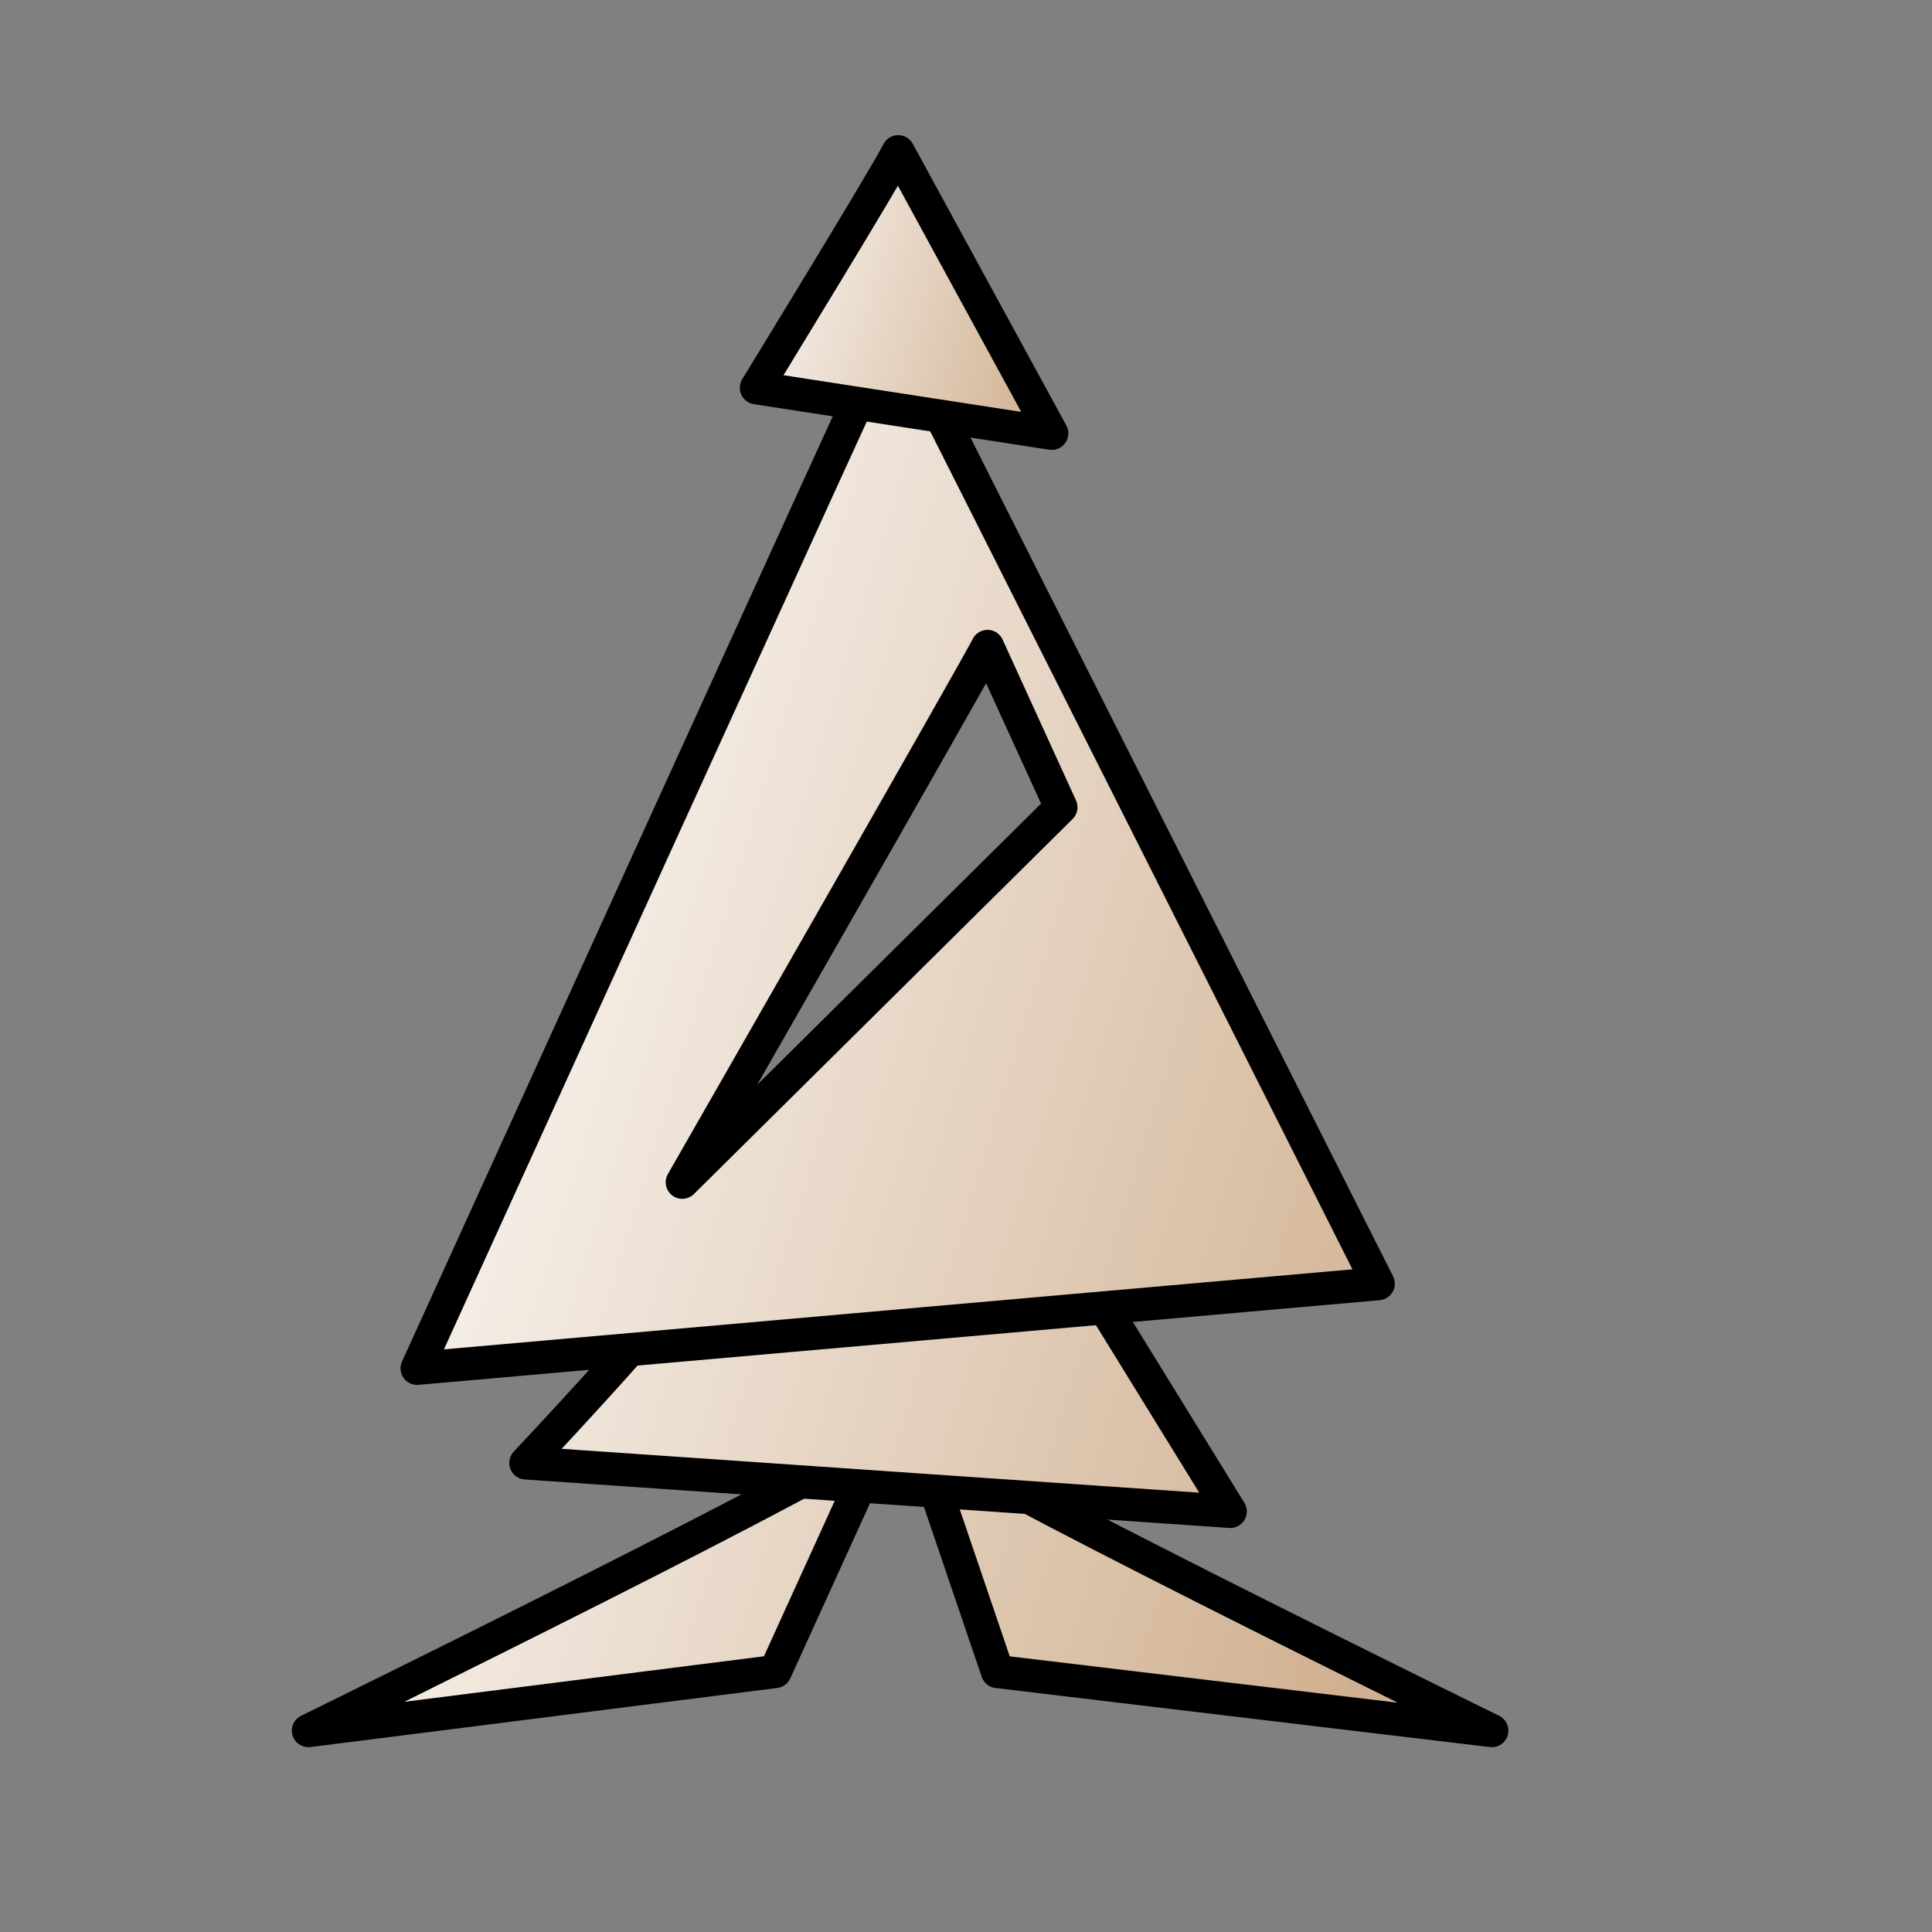 <?xml version="1.0" encoding="UTF-8" standalone="no"?>
<!-- Created with Inkscape (http://www.inkscape.org/) -->
<svg
   xmlns:dc="http://purl.org/dc/elements/1.1/"
   xmlns:cc="http://web.resource.org/cc/"
   xmlns:rdf="http://www.w3.org/1999/02/22-rdf-syntax-ns#"
   xmlns:svg="http://www.w3.org/2000/svg"
   xmlns="http://www.w3.org/2000/svg"
   xmlns:xlink="http://www.w3.org/1999/xlink"
   xmlns:sodipodi="http://inkscape.sourceforge.net/DTD/sodipodi-0.dtd"
   xmlns:inkscape="http://www.inkscape.org/namespaces/inkscape"
   width="700pt"
   height="700pt"
   id="svg36220"
   sodipodi:version="0.32"
   inkscape:version="0.43"
   version="1.0"
   inkscape:export-filename="/home/maurizio/out/wb.png"
   inkscape:export-xdpi="90"
   inkscape:export-ydpi="90"
   sodipodi:docbase="/home/maurizio/chess_set"
   sodipodi:docname="wb.svg">
  <rect width="100%" height="100%" fill="#808080" stroke="none"/>
  <defs
     id="defs36222">
    <linearGradient
       id="linearGradient2209">
      <stop
         style="stop-color:#ffffff;stop-opacity:1;"
         offset="0"
         id="stop2211" />
      <stop
         style="stop-color:#d0b090;stop-opacity:1;"
         offset="1"
         id="stop2213" />
    </linearGradient>
    <linearGradient
       inkscape:collect="always"
       xlink:href="#linearGradient2209"
       id="linearGradient2275"
       gradientUnits="userSpaceOnUse"
       x1="322.65"
       y1="156.502"
       x2="501.102"
       y2="209.835"
       gradientTransform="translate(0,15.667)" />
    <linearGradient
       inkscape:collect="always"
       xlink:href="#linearGradient2209"
       id="linearGradient2278"
       gradientUnits="userSpaceOnUse"
       x1="130.983"
       y1="444.835"
       x2="720.017"
       y2="623.168"
       gradientTransform="translate(0,4)" />
    <linearGradient
       inkscape:collect="always"
       xlink:href="#linearGradient2209"
       id="linearGradient2281"
       gradientUnits="userSpaceOnUse"
       x1="130.983"
       y1="444.835"
       x2="720.017"
       y2="623.168"
       gradientTransform="translate(0,4)" />
    <linearGradient
       inkscape:collect="always"
       xlink:href="#linearGradient2209"
       id="linearGradient2284"
       gradientUnits="userSpaceOnUse"
       x1="130.983"
       y1="444.835"
       x2="720.017"
       y2="623.168"
       gradientTransform="translate(-8,4)" />
    <linearGradient
       inkscape:collect="always"
       xlink:href="#linearGradient2209"
       id="linearGradient2287"
       gradientUnits="userSpaceOnUse"
       x1="130.983"
       y1="444.835"
       x2="720.017"
       y2="623.168"
       gradientTransform="translate(10,4)" />
  </defs>
  <sodipodi:namedview
     id="base"
     pagecolor="#ffffff"
     bordercolor="#666666"
     borderopacity="1.0"
     inkscape:pageopacity="0.0"
     inkscape:pageshadow="2"
     inkscape:zoom="0.6"
     inkscape:cx="449.28046"
     inkscape:cy="366.79135"
     inkscape:current-layer="layer1"
     inkscape:document-units="px"
     inkscape:window-width="1268"
     inkscape:window-height="931"
     inkscape:window-x="6"
     inkscape:window-y="56" />
  <g
     id="layer1"
     inkscape:label="Layer 1"
     inkscape:groupmode="layer">
    <path
       sodipodi:nodetypes="cccc"
       style="fill:url(#linearGradient2287);fill-opacity:1;fill-rule:evenodd;stroke:#000000;stroke-width:16;stroke-linecap:round;stroke-linejoin:round;stroke-miterlimit:4;stroke-dasharray:none;stroke-opacity:1"
       d="M 427.245,691.571 C 421.894,702.273 148.983,836.053 148.983,836.053 L 374.491,807.513 L 427.245,691.571 z "
       id="path2203" />
    <path
       id="path2205"
       d="M 442.422,691.571 C 447.773,702.273 720.684,836.053 720.684,836.053 L 481.843,807.513 L 442.422,691.571 z "
       style="fill:url(#linearGradient2284);fill-opacity:1;fill-rule:evenodd;stroke:#000000;stroke-width:16;stroke-linecap:round;stroke-linejoin:round;stroke-miterlimit:4;stroke-dasharray:none;stroke-opacity:1"
       sodipodi:nodetypes="cccc" />
    <path
       sodipodi:nodetypes="ccccc"
       id="path2237"
       d="M 328.271,622.224 C 322.253,634.259 254.02,706.736 254.02,706.736 L 594.316,730.158 L 507.581,589.487 L 328.271,622.224 z "
       style="fill:url(#linearGradient2281);fill-opacity:1;fill-rule:evenodd;stroke:#000000;stroke-width:16;stroke-linecap:round;stroke-linejoin:round;stroke-miterlimit:4;stroke-dasharray:none;stroke-opacity:1" />
    <path
       style="fill:url(#linearGradient2278);fill-opacity:1;fill-rule:evenodd;stroke:#000000;stroke-width:16;stroke-linecap:round;stroke-linejoin:round;stroke-miterlimit:4;stroke-dasharray:none;stroke-opacity:1"
       d="M 431.899,155.893 C 425.881,167.929 201.495,661.041 201.495,661.041 L 665.817,620.143 L 431.899,155.893 z M 477.058,312.28 L 512.518,389.981 L 329.597,571.145 C 329.597,571.145 471.04,324.316 477.058,312.28 z "
       id="path2201"
       sodipodi:nodetypes="cccccccc" />
    <path
       style="fill:url(#linearGradient2275);fill-opacity:1;fill-rule:evenodd;stroke:#000000;stroke-width:16;stroke-linecap:round;stroke-linejoin:round;stroke-miterlimit:4;stroke-dasharray:none;stroke-opacity:1"
       d="M 433.912,73.284 C 427.894,85.319 365.4,187.343 365.4,187.343 L 508.102,209.349 L 433.912,73.284 z "
       id="path2199"
       sodipodi:nodetypes="cccc" />
  </g>
</svg>
